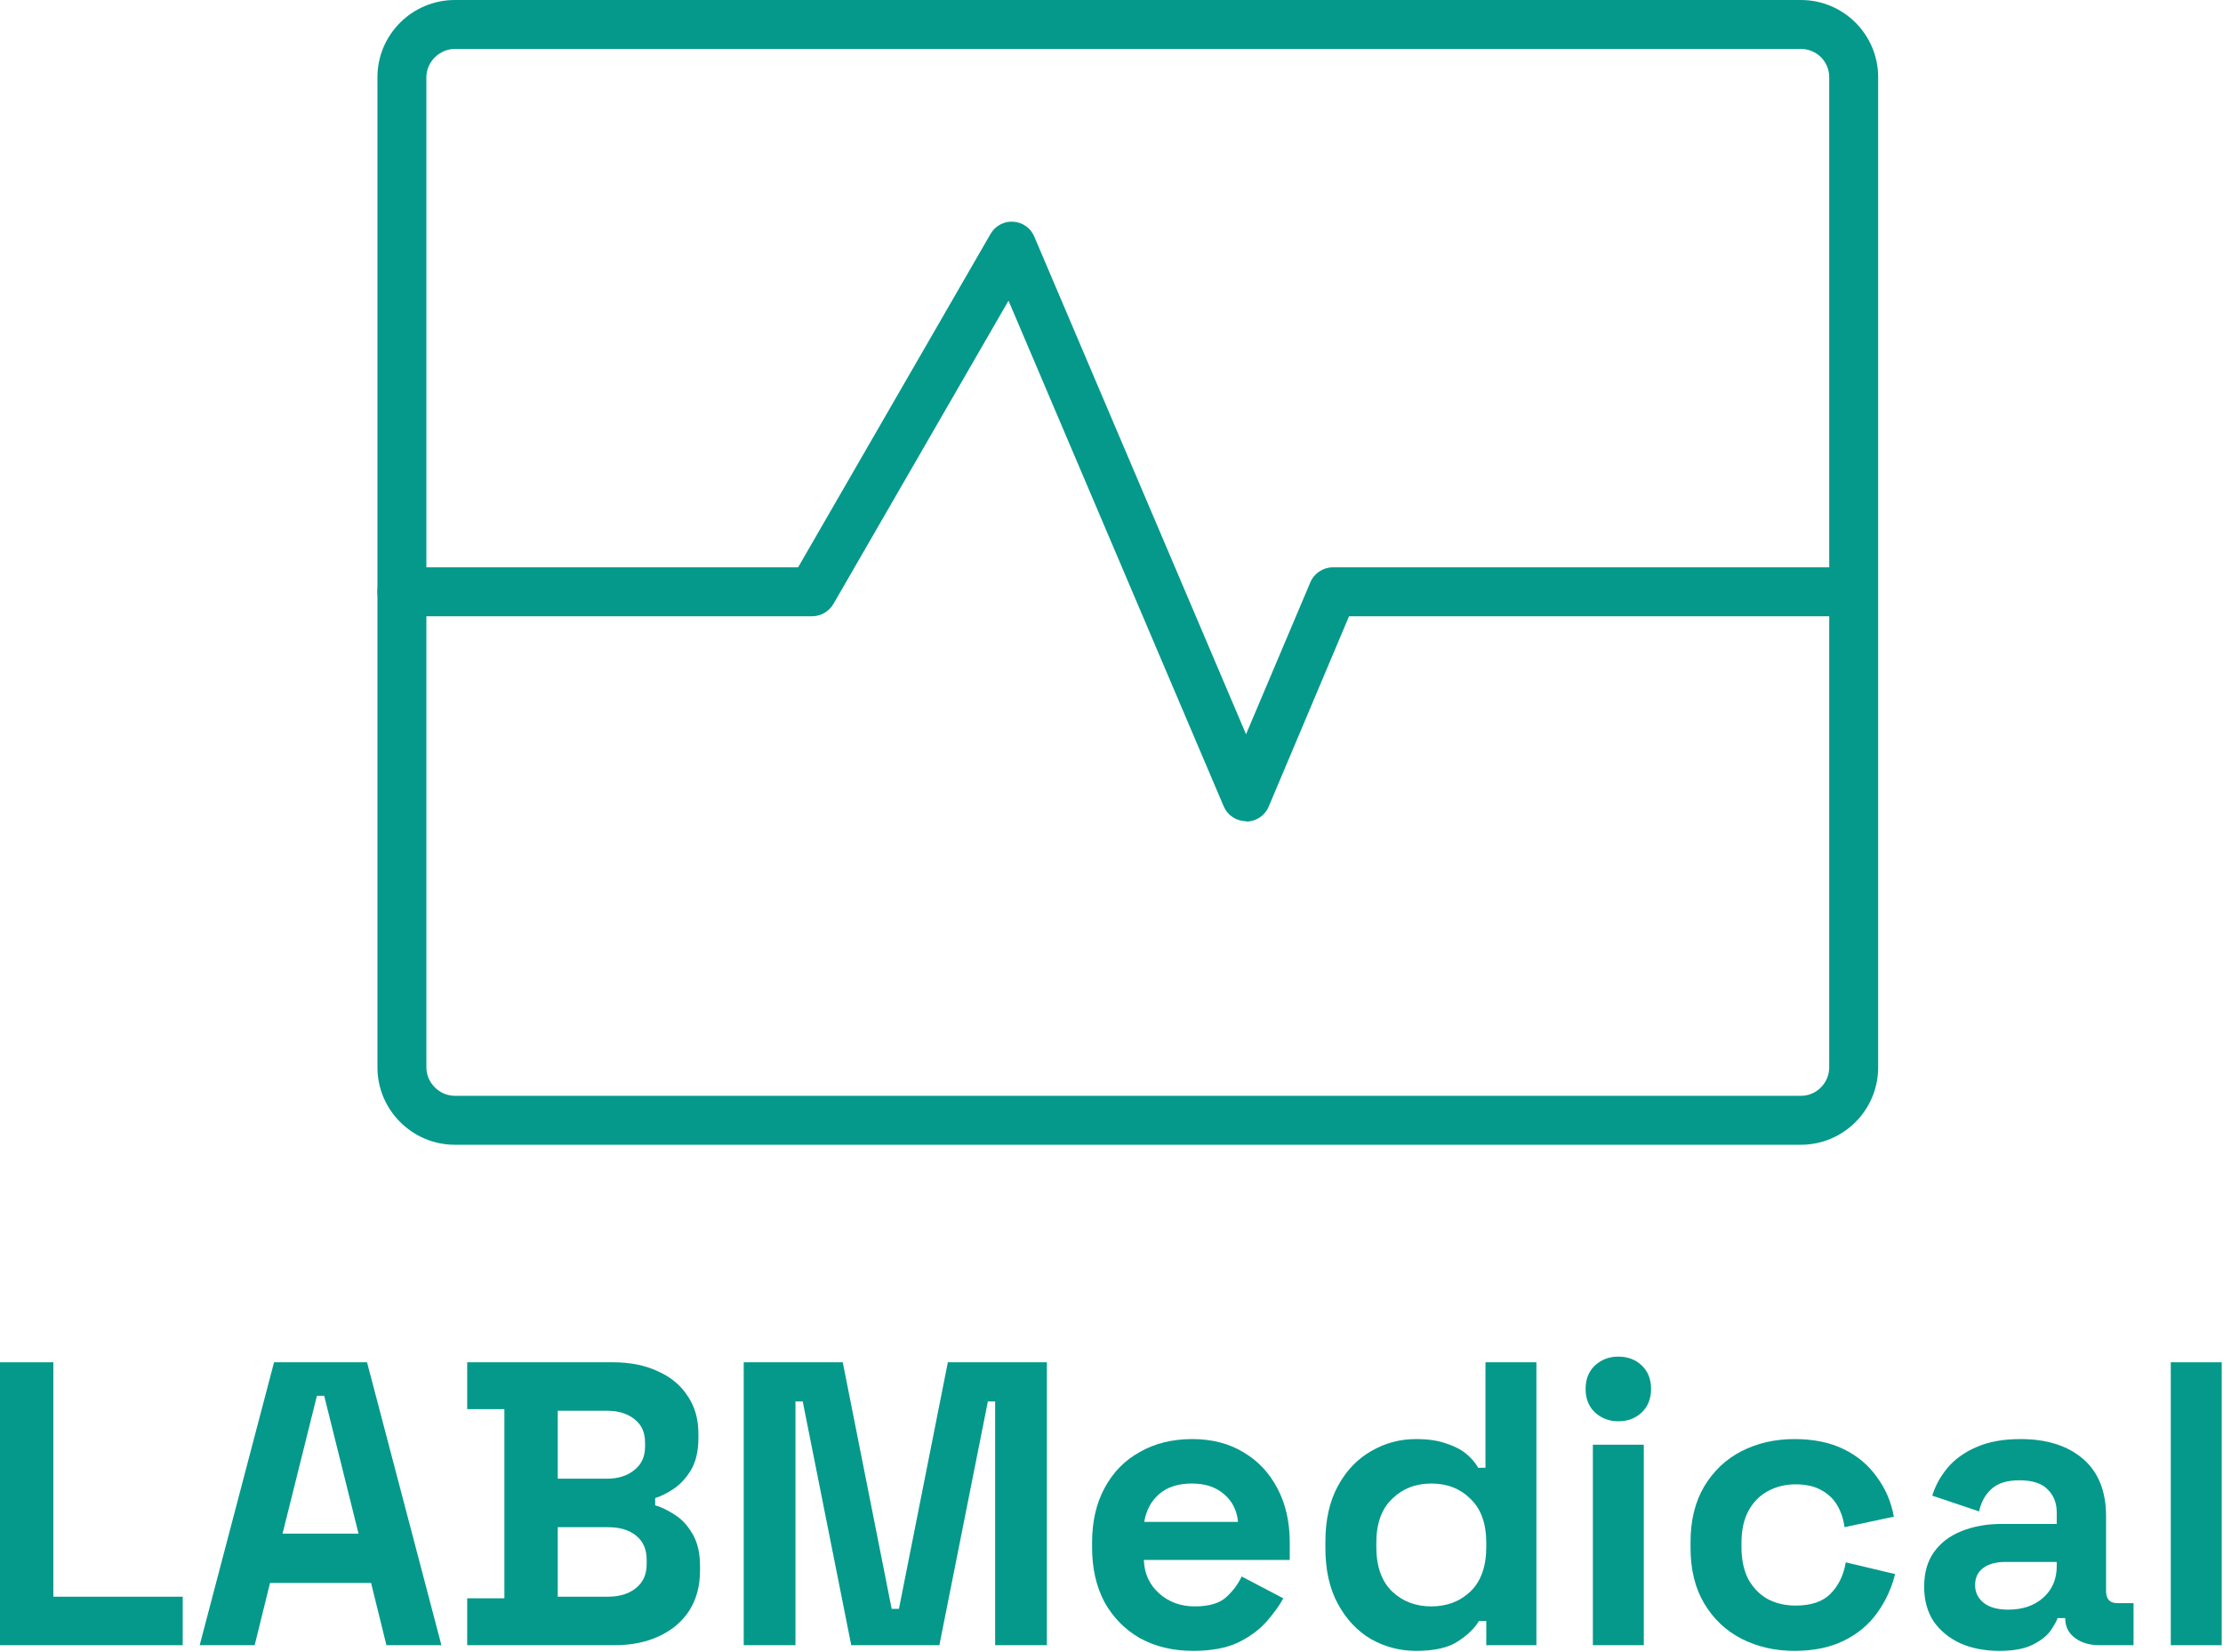 <svg width="187" height="139" viewBox="0 0 187 139" fill="none" xmlns="http://www.w3.org/2000/svg">
<path d="M182.608 138.406V114.604H186.892V138.406H182.608Z" fill="#04998B"/>
<path d="M168.186 138.883C166.985 138.883 165.908 138.678 164.956 138.27C164.004 137.84 163.244 137.228 162.677 136.434C162.133 135.618 161.861 134.632 161.861 133.476C161.861 132.32 162.133 131.356 162.677 130.586C163.244 129.792 164.015 129.203 164.99 128.817C165.987 128.409 167.121 128.205 168.39 128.205H173.015V127.253C173.015 126.46 172.765 125.814 172.266 125.315C171.768 124.794 170.974 124.533 169.886 124.533C168.821 124.533 168.027 124.782 167.506 125.281C166.985 125.757 166.645 126.38 166.486 127.151L162.541 125.825C162.813 124.964 163.244 124.182 163.834 123.479C164.446 122.753 165.25 122.175 166.248 121.745C167.268 121.291 168.503 121.065 169.954 121.065C172.176 121.065 173.933 121.62 175.225 122.731C176.517 123.841 177.163 125.451 177.163 127.559V133.85C177.163 134.53 177.48 134.87 178.115 134.87H179.475V138.406H176.619C175.78 138.406 175.089 138.202 174.545 137.794C174.001 137.386 173.729 136.842 173.729 136.162V136.128H173.083C172.992 136.4 172.788 136.763 172.471 137.216C172.153 137.647 171.654 138.032 170.974 138.372C170.294 138.712 169.365 138.883 168.186 138.883ZM168.934 135.414C170.136 135.414 171.11 135.085 171.858 134.428C172.629 133.748 173.015 132.853 173.015 131.742V131.402H168.696C167.903 131.402 167.279 131.572 166.826 131.912C166.373 132.252 166.146 132.728 166.146 133.34C166.146 133.952 166.384 134.451 166.86 134.836C167.336 135.221 168.027 135.414 168.934 135.414Z" fill="#04998B"/>
<path d="M150.948 138.883C149.316 138.883 147.831 138.542 146.493 137.862C145.179 137.182 144.136 136.196 143.365 134.904C142.594 133.612 142.209 132.048 142.209 130.212V129.735C142.209 127.899 142.594 126.335 143.365 125.043C144.136 123.751 145.179 122.765 146.493 122.085C147.831 121.405 149.316 121.065 150.948 121.065C152.557 121.065 153.94 121.348 155.096 121.915C156.253 122.481 157.182 123.263 157.885 124.261C158.61 125.236 159.086 126.346 159.313 127.593L155.164 128.477C155.074 127.797 154.87 127.185 154.552 126.641C154.235 126.097 153.782 125.666 153.192 125.349C152.625 125.032 151.911 124.873 151.05 124.873C150.189 124.873 149.406 125.066 148.704 125.451C148.024 125.814 147.48 126.369 147.072 127.117C146.686 127.843 146.493 128.738 146.493 129.803V130.144C146.493 131.209 146.686 132.116 147.072 132.864C147.48 133.589 148.024 134.145 148.704 134.53C149.406 134.893 150.189 135.074 151.05 135.074C152.342 135.074 153.317 134.745 153.974 134.088C154.654 133.408 155.085 132.524 155.266 131.436L159.415 132.422C159.12 133.623 158.61 134.723 157.885 135.72C157.182 136.695 156.253 137.466 155.096 138.032C153.94 138.599 152.557 138.883 150.948 138.883Z" fill="#04998B"/>
<path d="M133.993 138.407V121.541H138.277V138.407H133.993ZM136.135 119.568C135.364 119.568 134.707 119.319 134.163 118.82C133.641 118.322 133.381 117.664 133.381 116.848C133.381 116.032 133.641 115.375 134.163 114.876C134.707 114.377 135.364 114.128 136.135 114.128C136.928 114.128 137.586 114.377 138.107 114.876C138.629 115.375 138.889 116.032 138.889 116.848C138.889 117.664 138.629 118.322 138.107 118.82C137.586 119.319 136.928 119.568 136.135 119.568Z" fill="#04998B"/>
<path d="M119.11 138.883C117.772 138.883 116.514 138.554 115.335 137.896C114.179 137.216 113.25 136.23 112.547 134.938C111.844 133.646 111.493 132.082 111.493 130.246V129.702C111.493 127.865 111.844 126.301 112.547 125.009C113.25 123.717 114.179 122.742 115.335 122.085C116.491 121.405 117.749 121.065 119.11 121.065C120.13 121.065 120.98 121.189 121.66 121.439C122.363 121.665 122.929 121.96 123.36 122.323C123.791 122.685 124.119 123.071 124.346 123.479H124.958V114.604H129.243V138.406H125.026V136.366H124.414C124.029 137.001 123.428 137.579 122.612 138.1C121.819 138.622 120.651 138.883 119.11 138.883ZM120.402 135.142C121.716 135.142 122.816 134.723 123.7 133.884C124.584 133.023 125.026 131.776 125.026 130.144V129.804C125.026 128.171 124.584 126.936 123.7 126.097C122.839 125.236 121.739 124.805 120.402 124.805C119.087 124.805 117.987 125.236 117.103 126.097C116.219 126.936 115.777 128.171 115.777 129.804V130.144C115.777 131.776 116.219 133.023 117.103 133.884C117.987 134.723 119.087 135.142 120.402 135.142Z" fill="#04998B"/>
<path d="M100.368 138.883C98.691 138.883 97.206 138.531 95.914 137.828C94.644 137.103 93.647 136.094 92.921 134.802C92.219 133.487 91.867 131.946 91.867 130.178V129.769C91.867 128.001 92.219 126.471 92.921 125.179C93.624 123.864 94.61 122.855 95.88 122.153C97.149 121.427 98.623 121.065 100.3 121.065C101.955 121.065 103.394 121.439 104.619 122.187C105.843 122.912 106.795 123.932 107.475 125.247C108.155 126.539 108.495 128.047 108.495 129.769V131.232H96.22C96.265 132.388 96.696 133.329 97.512 134.054C98.328 134.779 99.325 135.142 100.504 135.142C101.706 135.142 102.59 134.881 103.156 134.36C103.723 133.839 104.154 133.261 104.449 132.626L107.951 134.462C107.634 135.051 107.169 135.697 106.557 136.4C105.967 137.08 105.174 137.67 104.177 138.168C103.179 138.644 101.91 138.883 100.368 138.883ZM96.254 128.035H104.143C104.052 127.061 103.655 126.278 102.952 125.689C102.272 125.1 101.377 124.805 100.266 124.805C99.11 124.805 98.192 125.1 97.512 125.689C96.832 126.278 96.412 127.061 96.254 128.035Z" fill="#04998B"/>
<path d="M62.562 138.406V114.604H70.893L75.007 135.346H75.62L79.734 114.604H88.065V138.406H83.712V117.902H83.1L79.02 138.406H71.607L67.527 117.902H66.915V138.406H62.562Z" fill="#04998B"/>
<path d="M39.301 138.406V134.462H42.429V118.548H39.301V114.604H51.542C52.993 114.604 54.251 114.853 55.317 115.352C56.405 115.828 57.243 116.519 57.833 117.426C58.445 118.31 58.751 119.376 58.751 120.622V120.963C58.751 122.051 58.547 122.946 58.139 123.649C57.731 124.329 57.243 124.862 56.677 125.247C56.133 125.61 55.611 125.87 55.113 126.029V126.641C55.611 126.777 56.155 127.038 56.745 127.423C57.334 127.786 57.833 128.319 58.241 129.021C58.672 129.724 58.887 130.642 58.887 131.776V132.116C58.887 133.431 58.581 134.564 57.969 135.516C57.357 136.446 56.507 137.16 55.419 137.658C54.353 138.157 53.106 138.406 51.678 138.406H39.301ZM46.918 134.326H51.134C52.109 134.326 52.891 134.088 53.48 133.612C54.092 133.136 54.398 132.456 54.398 131.572V131.232C54.398 130.348 54.104 129.668 53.514 129.191C52.925 128.715 52.132 128.477 51.134 128.477H46.918V134.326ZM46.918 124.397H51.066C51.995 124.397 52.755 124.159 53.344 123.683C53.956 123.207 54.263 122.549 54.263 121.711V121.371C54.263 120.509 53.968 119.852 53.378 119.398C52.789 118.922 52.018 118.684 51.066 118.684H46.918V124.397Z" fill="#04998B"/>
<path d="M16.798 138.406L23.054 114.604H30.875L37.132 138.406H32.507L31.215 133.17H22.714L21.422 138.406H16.798ZM23.768 129.021H30.161L27.271 117.426H26.659L23.768 129.021Z" fill="#04998B"/>
<path d="M0 138.406V114.604H4.489V134.326H15.37V138.406H0Z" fill="#04998B"/>
<path d="M151.479 96.305H38.262C34.676 96.305 31.75 93.379 31.75 89.793V6.498C31.75 2.912 34.676 0 38.262 0H151.494C155.08 0 157.992 2.912 157.992 6.498V89.793C157.992 93.379 155.08 96.305 151.494 96.305H151.479ZM38.262 4.117C36.971 4.117 35.867 5.207 35.867 6.498V89.793C35.867 91.084 36.957 92.189 38.262 92.189H151.494C152.799 92.189 153.875 91.113 153.875 89.793V6.498C153.875 5.178 152.813 4.117 151.494 4.117H38.262Z" fill="#04998B"/>
<path d="M104.833 69.086C104.001 69.086 103.269 68.598 102.939 67.838L84.837 25.294L70.106 50.812C69.733 51.443 69.059 51.844 68.327 51.844H33.816C32.683 51.844 31.75 50.926 31.75 49.793C31.75 48.66 32.668 47.728 33.816 47.728H67.137L83.331 19.671C83.719 18.997 84.464 18.595 85.239 18.652C86.013 18.696 86.702 19.183 87.003 19.9L104.818 61.77L110.226 48.99C110.542 48.23 111.302 47.728 112.12 47.728H155.912C157.045 47.728 157.977 48.646 157.977 49.793C157.977 50.941 157.059 51.844 155.912 51.844H113.482L106.726 67.852C106.411 68.613 105.665 69.115 104.833 69.115V69.086Z" fill="#04998B"/>
</svg>
